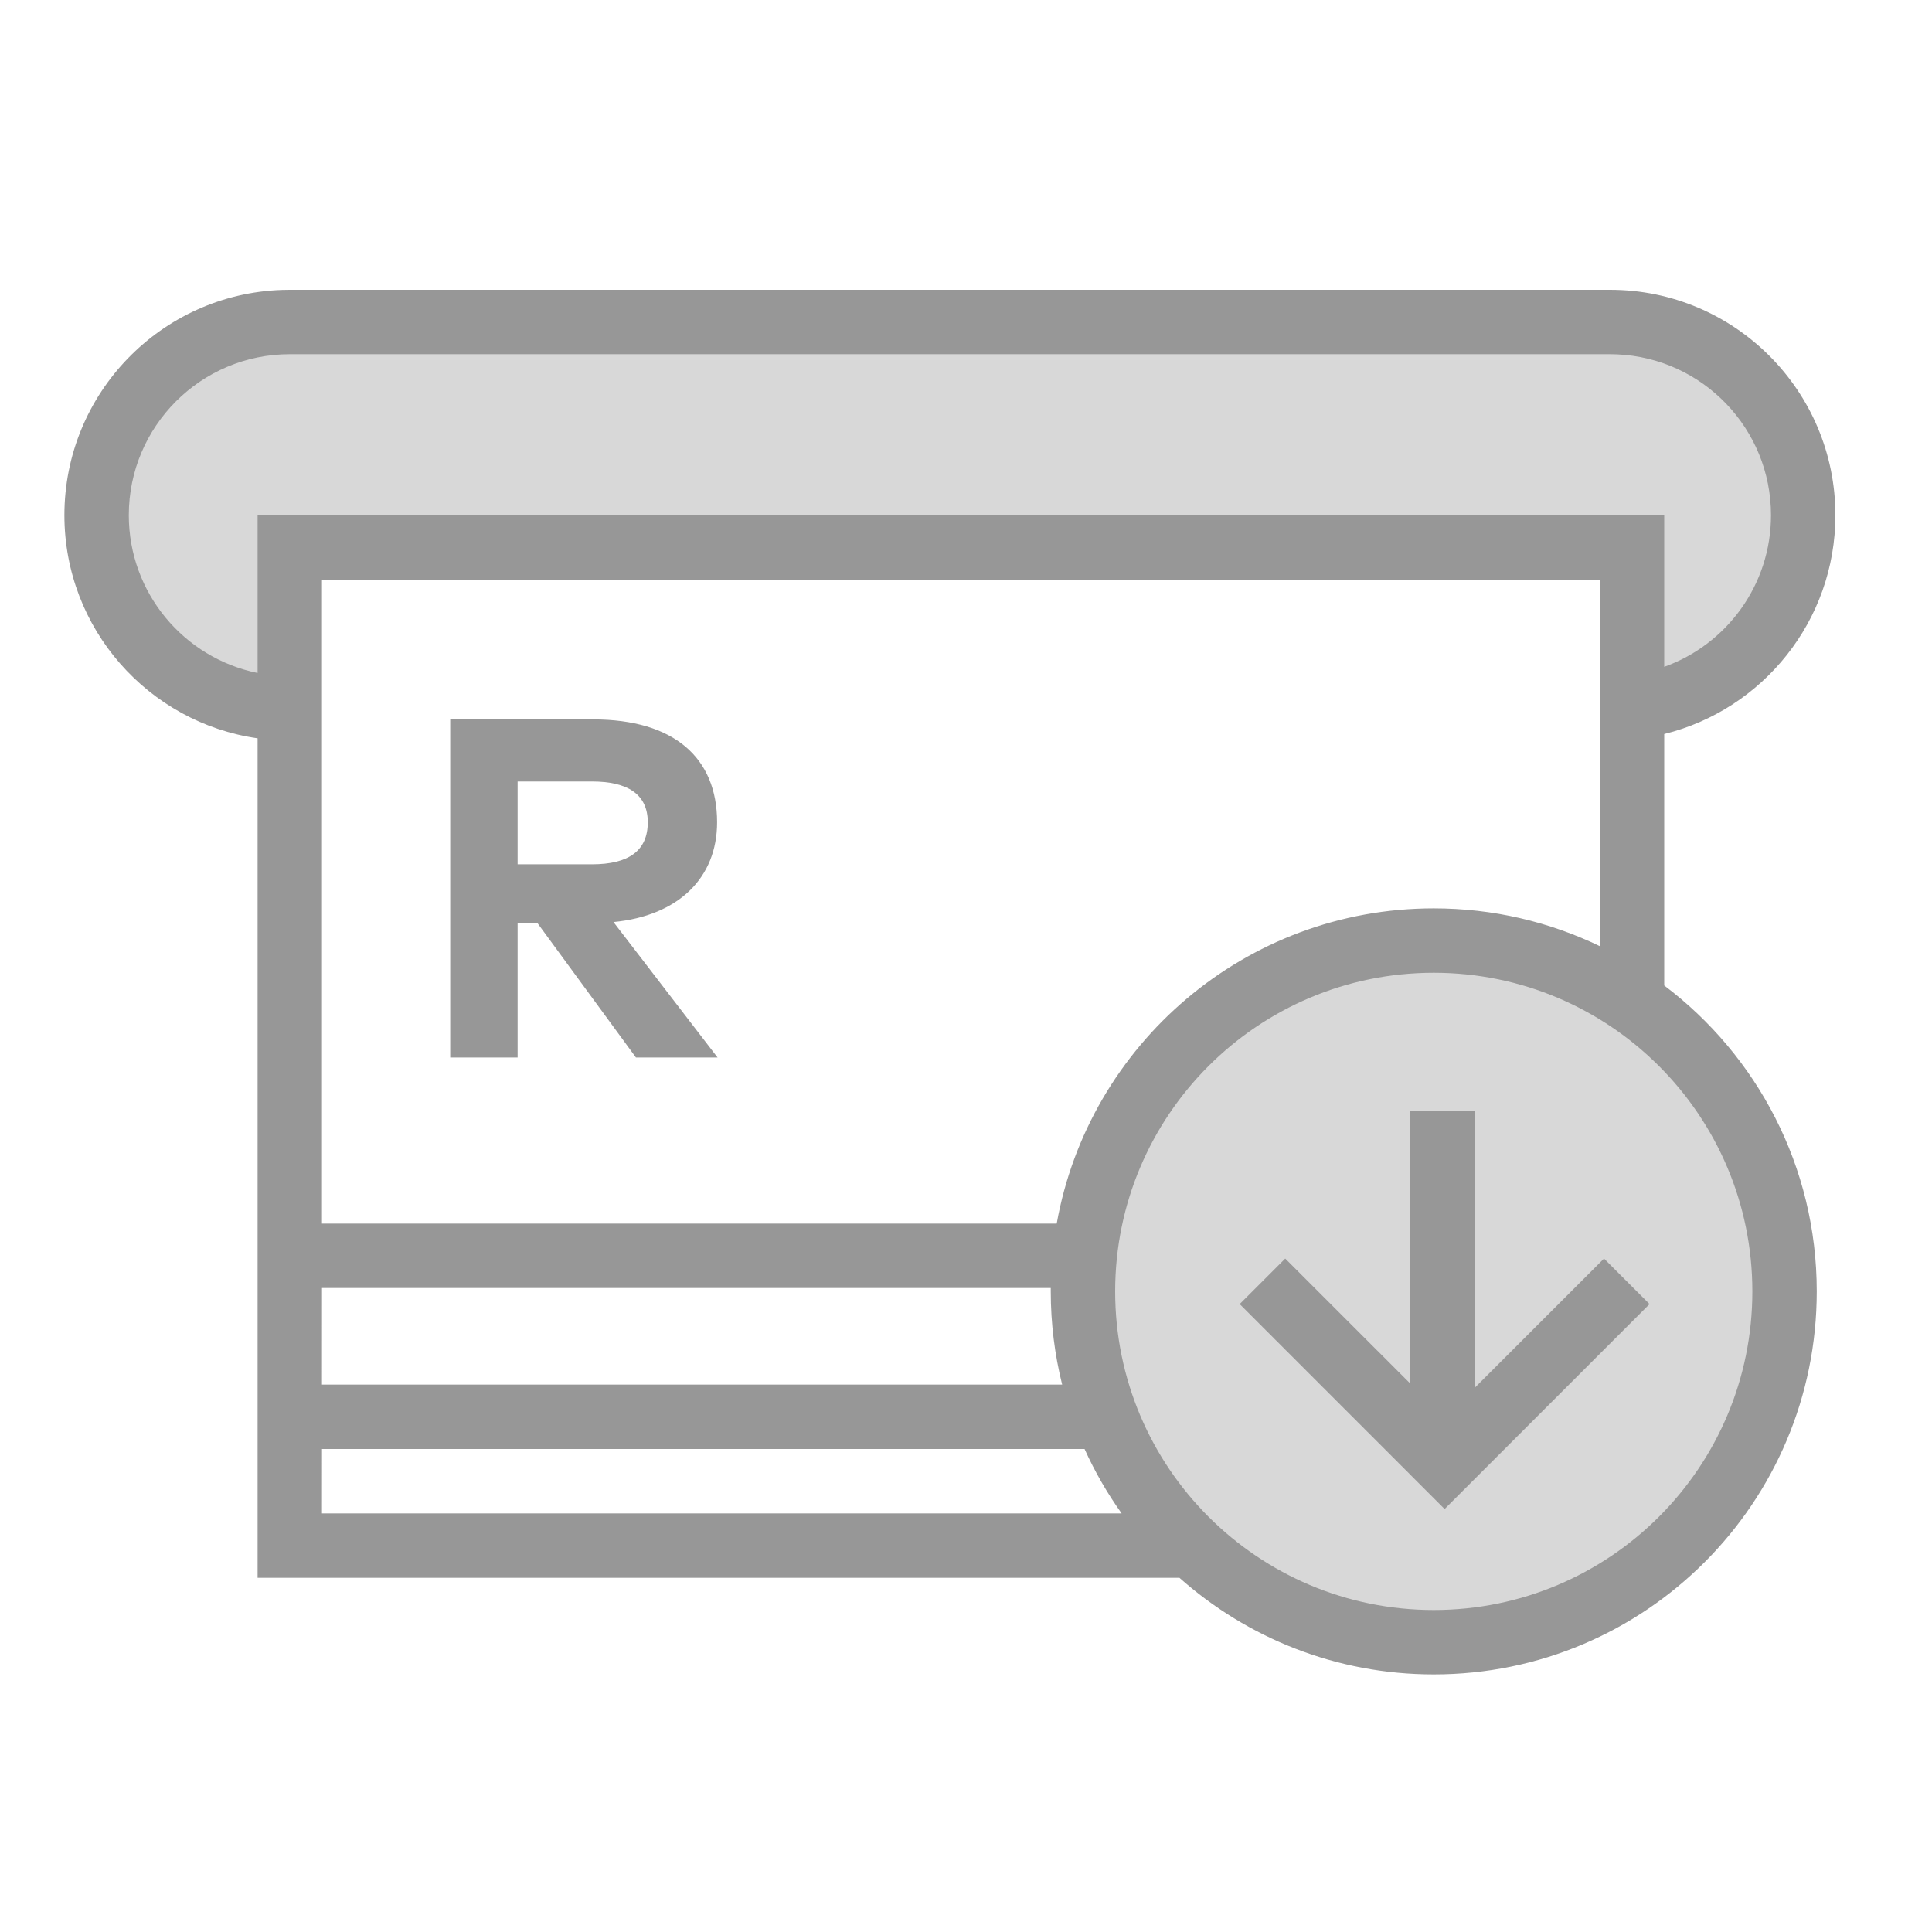 <svg width="60" height="60" viewBox="0 0 60 60" fill="none" xmlns="http://www.w3.org/2000/svg">
<rect width="60" height="60" fill="white"/>
<path fill-rule="evenodd" clip-rule="evenodd" d="M9 22C5.686 22 3 19.314 3 16C3 12.686 5.686 10 9 10H50C53.314 10 56 12.686 56 16C56 19.314 53.314 22 50 22V17H9.099L9 22Z" fill="#D8D8D8"/>
<circle cx="44.527" cy="40.105" r="10.895" fill="#D8D8D8"/>
<path fill-rule="evenodd" clip-rule="evenodd" d="M50 9C53.866 9 57 12.134 57 16C57 19.285 54.737 22.042 51.684 22.796V30.605C54.561 32.776 56.421 36.223 56.421 40.105C56.421 46.675 51.096 52 44.526 52C41.495 52 38.729 50.866 36.629 49H8V45V43.587V40V39.587V22.929C4.608 22.444 2 19.526 2 16C2 12.214 5.005 9.131 8.759 9.004L9 9H50ZM55 16C55 18.171 53.617 20.018 51.684 20.709V16H8V20.9C5.718 20.437 4 18.419 4 16C4 13.239 6.239 11 9 11H50L50.217 11.005C52.878 11.118 55 13.311 55 16ZM49.684 29.384V18H9.999V38H32.817C33.811 32.435 38.675 28.21 44.526 28.21C46.374 28.21 48.124 28.632 49.684 29.384ZM32.632 40H10L9.999 43H32.986C32.755 42.073 32.632 41.104 32.632 40.105C32.632 40.07 32.632 40.035 32.632 40ZM33.682 45H10L9.999 47H34.833C34.388 46.376 34.001 45.706 33.682 45ZM16.075 28.665V32.842H13.982V22.342H18.422C20.927 22.342 22.27 23.527 22.27 25.537C22.27 27.262 21.07 28.44 19.052 28.635L22.285 32.842H19.75L16.689 28.665H16.075ZM16.075 26.842H18.384C19.524 26.842 20.117 26.422 20.117 25.537C20.117 24.667 19.494 24.27 18.384 24.27H16.075V26.842ZM44.526 30.21C49.991 30.21 54.421 34.641 54.421 40.105C54.421 45.57 49.991 50 44.526 50C39.062 50 34.632 45.57 34.632 40.105C34.632 34.641 39.062 30.21 44.526 30.21ZM45.8 34.505V43.099L49.814 39.086L51.228 40.5L44.864 46.864L38.5 40.5L39.914 39.086L43.8 42.971V34.505H45.8Z" fill="#979797"/>
</svg>
